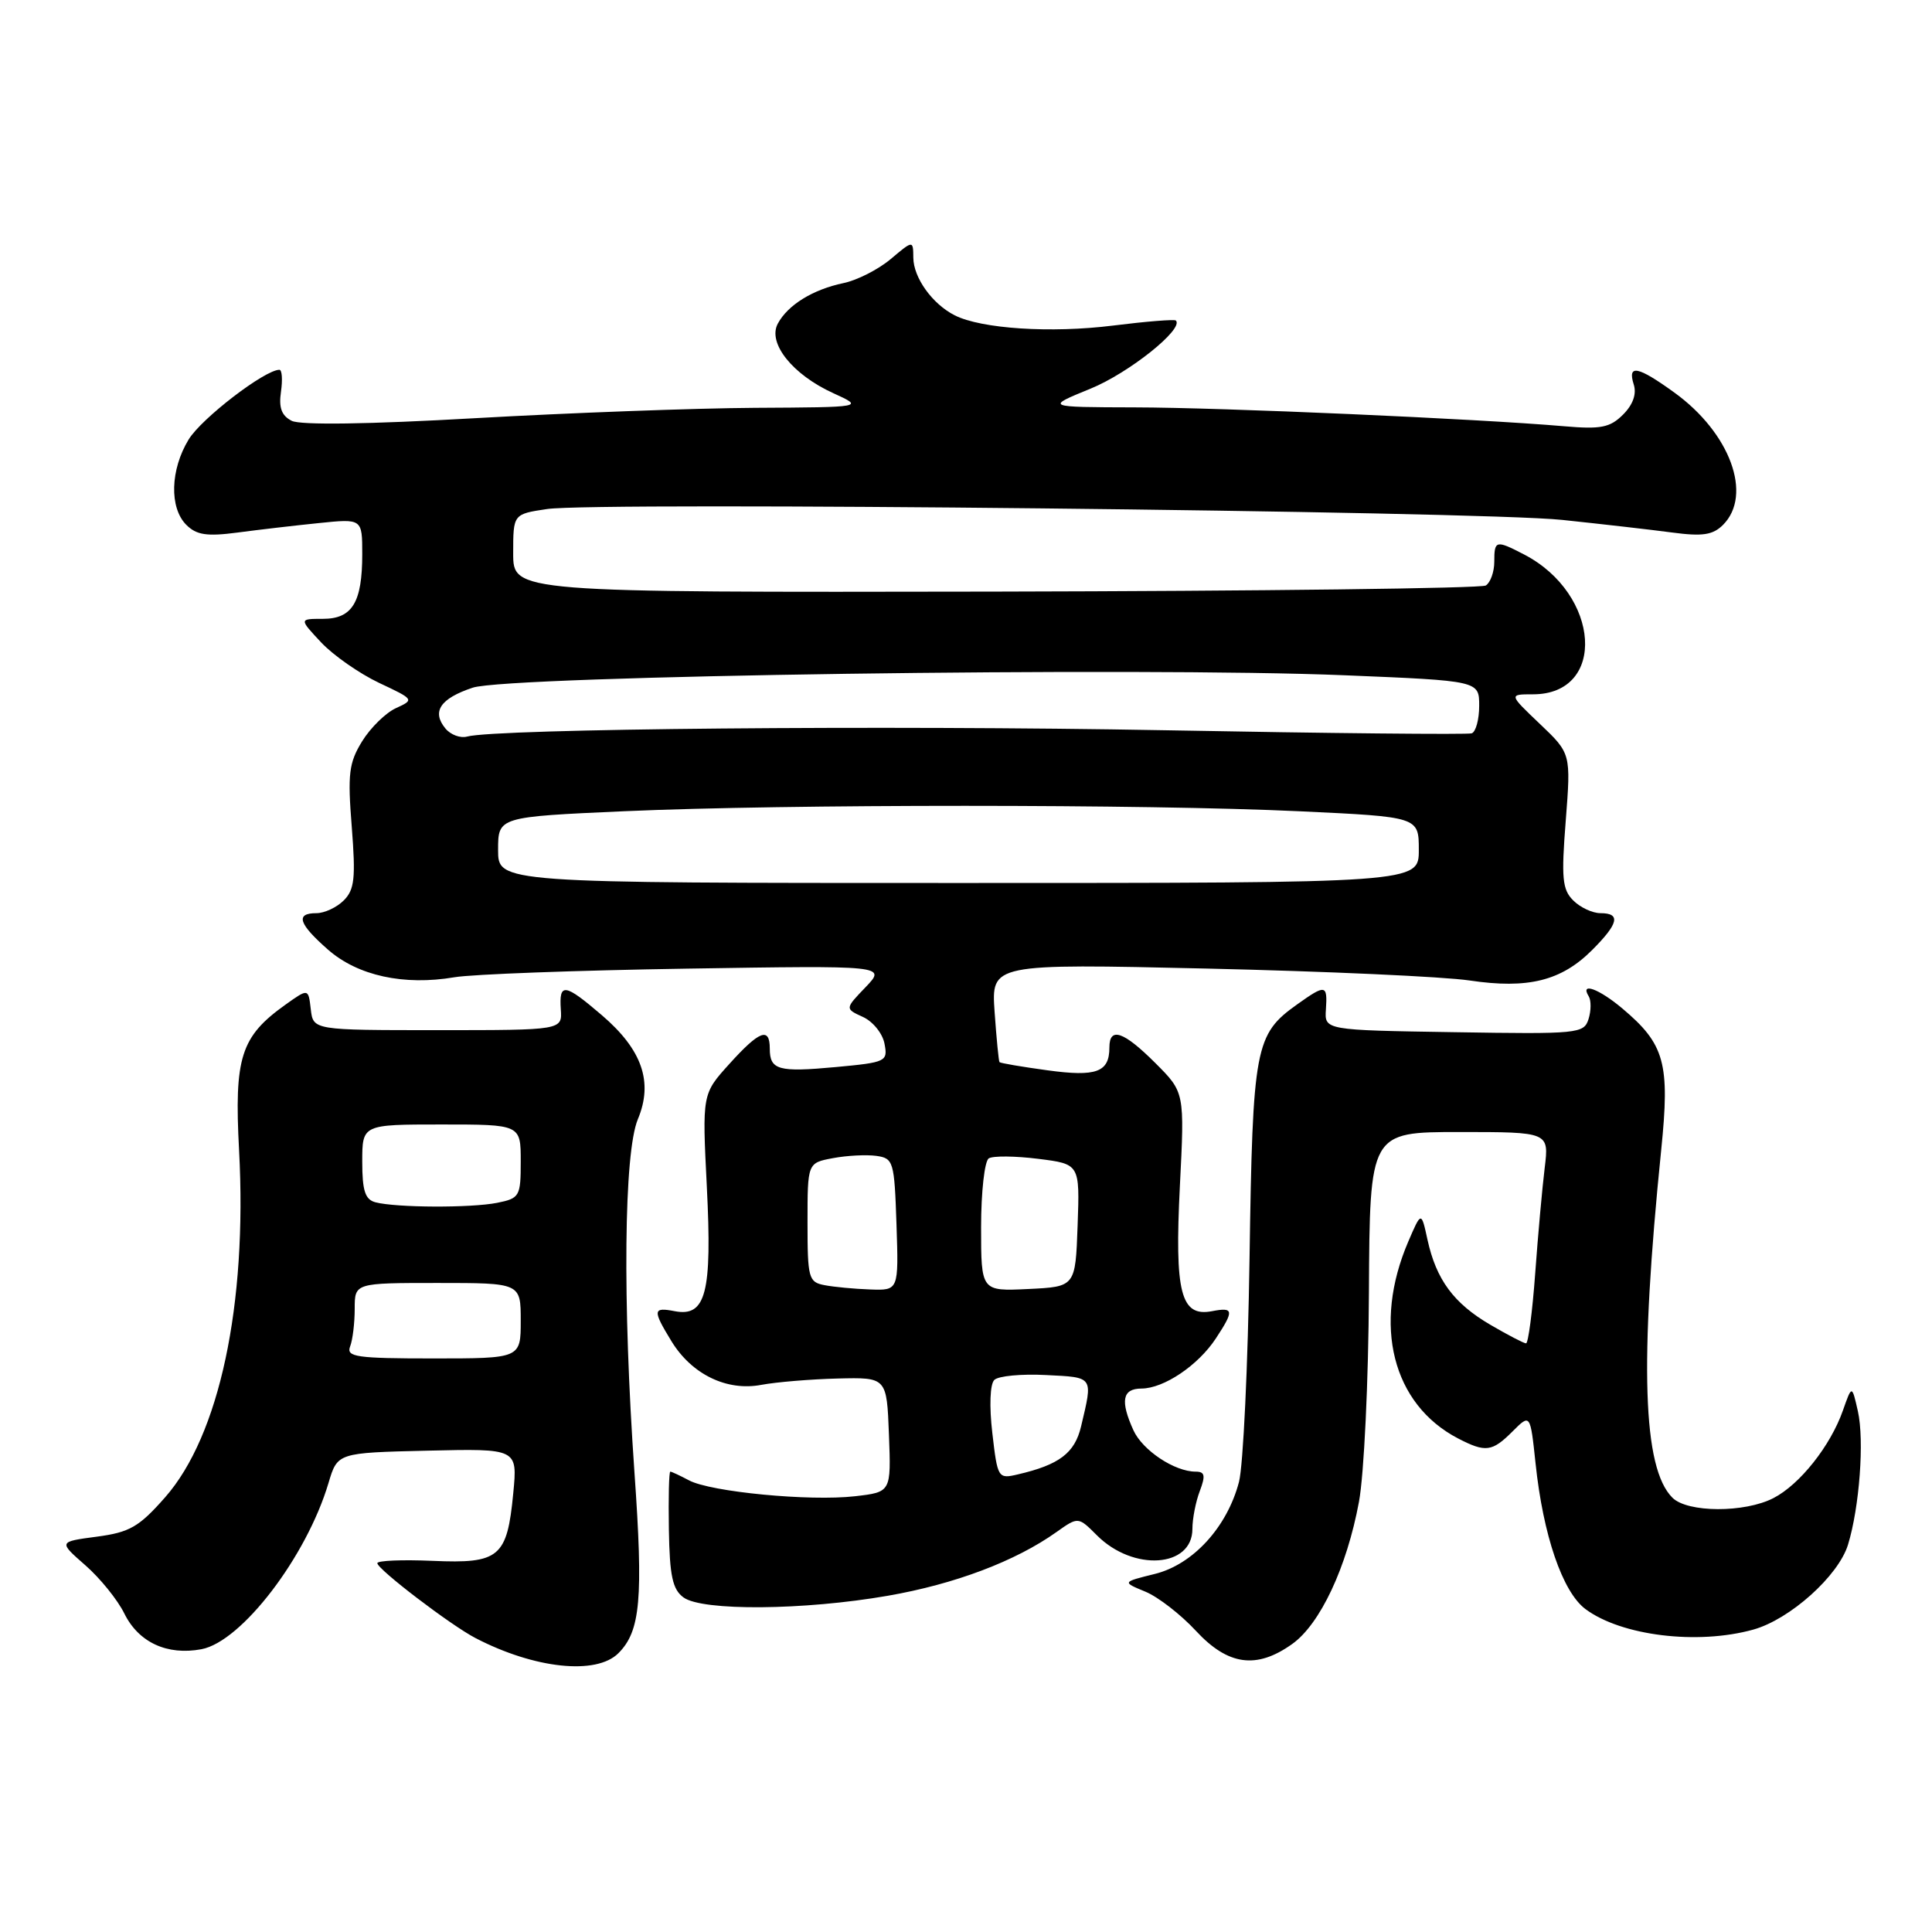 <?xml version="1.0" encoding="UTF-8" standalone="no"?>
<!DOCTYPE svg PUBLIC "-//W3C//DTD SVG 1.1//EN" "http://www.w3.org/Graphics/SVG/1.1/DTD/svg11.dtd" >
<svg xmlns="http://www.w3.org/2000/svg" xmlns:xlink="http://www.w3.org/1999/xlink" version="1.1" viewBox="0 0 256 256">
 <g >
 <path fill="currentColor"
d=" M 81.94 219.06 C 84.87 216.13 85.25 211.87 84.07 195.12 C 82.48 172.40 82.67 152.74 84.52 148.30 C 86.58 143.37 85.09 139.09 79.75 134.52 C 74.80 130.28 74.07 130.18 74.31 133.75 C 74.50 136.50 74.50 136.50 58.00 136.50 C 41.50 136.50 41.50 136.50 41.18 133.73 C 40.86 130.96 40.86 130.96 37.83 133.12 C 31.90 137.35 31.02 140.08 31.68 152.44 C 32.77 172.90 29.07 190.23 21.88 198.40 C 18.42 202.33 17.19 203.04 12.81 203.62 C 7.75 204.29 7.75 204.29 11.30 207.40 C 13.25 209.10 15.58 211.98 16.47 213.79 C 18.36 217.63 22.15 219.38 26.69 218.53 C 32.01 217.53 40.62 206.27 43.53 196.50 C 44.72 192.50 44.72 192.50 56.65 192.22 C 68.58 191.94 68.58 191.94 68.01 197.85 C 67.20 206.36 66.18 207.21 57.31 206.82 C 53.29 206.65 50.00 206.78 50.00 207.13 C 50.00 207.93 59.71 215.34 63.00 217.05 C 70.83 221.12 79.01 221.99 81.94 219.06 Z  M 171.22 217.84 C 174.93 215.20 178.46 207.68 180.07 199.00 C 180.74 195.39 181.33 183.04 181.39 171.25 C 181.50 150.00 181.50 150.00 193.38 150.00 C 205.26 150.00 205.26 150.00 204.68 154.75 C 204.36 157.36 203.79 163.66 203.42 168.75 C 203.05 173.84 202.50 178.00 202.21 178.00 C 201.92 178.00 199.79 176.89 197.48 175.54 C 192.62 172.70 190.31 169.56 189.15 164.27 C 188.33 160.50 188.33 160.50 186.61 164.50 C 181.85 175.58 184.50 186.07 193.20 190.60 C 196.85 192.49 197.71 192.38 200.43 189.66 C 202.77 187.32 202.77 187.32 203.47 193.91 C 204.47 203.43 207.04 210.94 210.08 213.21 C 214.83 216.75 224.91 217.99 232.32 215.93 C 237.17 214.58 243.60 208.82 244.87 204.68 C 246.39 199.72 247.05 190.86 246.18 187.00 C 245.39 183.50 245.39 183.50 244.19 186.91 C 242.55 191.58 238.49 196.70 235.00 198.50 C 231.18 200.48 223.59 200.45 221.60 198.45 C 217.67 194.53 217.23 180.79 220.12 152.35 C 221.29 140.88 220.60 138.36 214.96 133.62 C 211.86 131.01 209.32 130.09 210.51 132.01 C 210.85 132.56 210.84 133.92 210.49 135.03 C 209.88 136.96 209.14 137.04 192.68 136.77 C 175.50 136.50 175.50 136.50 175.69 133.75 C 175.91 130.45 175.65 130.40 171.89 133.08 C 166.29 137.07 165.99 138.66 165.57 166.74 C 165.36 180.91 164.73 194.24 164.17 196.37 C 162.60 202.36 158.06 207.32 153.00 208.56 C 148.68 209.63 148.68 209.63 151.76 210.90 C 153.46 211.60 156.47 213.94 158.46 216.09 C 162.72 220.69 166.50 221.21 171.22 217.84 Z  M 117.62 211.45 C 126.51 209.91 134.57 206.86 139.98 203.01 C 142.87 200.96 142.87 200.96 145.35 203.44 C 150.16 208.26 158.00 207.73 158.00 202.59 C 158.00 201.24 158.44 198.98 158.98 197.57 C 159.76 195.51 159.65 195.00 158.43 195.00 C 155.64 195.00 151.41 192.19 150.19 189.53 C 148.41 185.61 148.72 184.00 151.25 183.99 C 154.21 183.98 158.75 180.93 161.10 177.36 C 163.55 173.64 163.49 173.18 160.59 173.74 C 156.45 174.53 155.63 171.30 156.34 157.16 C 156.97 144.74 156.97 144.74 153.10 140.87 C 148.88 136.65 147.00 136.01 147.00 138.80 C 147.00 142.08 145.28 142.71 138.79 141.82 C 135.41 141.36 132.55 140.87 132.44 140.74 C 132.33 140.61 132.04 137.62 131.79 134.09 C 131.35 127.69 131.35 127.69 159.92 128.34 C 175.64 128.70 191.31 129.41 194.74 129.92 C 202.46 131.07 206.88 129.97 210.96 125.89 C 214.48 122.37 214.79 121.00 212.07 121.00 C 211.01 121.00 209.38 120.24 208.46 119.31 C 207.01 117.87 206.87 116.35 207.47 108.74 C 208.16 99.84 208.16 99.84 204.04 95.92 C 199.92 92.00 199.92 92.00 203.13 92.00 C 212.94 92.00 212.08 78.71 201.93 73.46 C 198.20 71.53 198.00 71.58 198.00 74.44 C 198.00 75.78 197.49 77.19 196.88 77.58 C 196.26 77.96 167.01 78.32 131.88 78.39 C 68.00 78.50 68.00 78.50 68.00 73.31 C 68.00 68.12 68.00 68.12 72.49 67.45 C 79.02 66.47 195.79 67.72 207.00 68.89 C 212.22 69.44 218.78 70.19 221.56 70.56 C 225.61 71.10 226.96 70.89 228.31 69.55 C 232.27 65.58 229.26 57.37 221.88 52.03 C 217.02 48.51 215.62 48.23 216.48 50.95 C 216.88 52.20 216.38 53.62 215.07 54.93 C 213.34 56.66 212.13 56.90 207.26 56.48 C 195.80 55.49 161.91 54.00 150.34 53.98 C 138.50 53.95 138.50 53.95 144.50 51.50 C 149.58 49.43 156.91 43.58 155.81 42.47 C 155.62 42.29 151.88 42.59 147.48 43.14 C 139.27 44.17 130.03 43.57 126.50 41.78 C 123.54 40.28 121.05 36.81 121.02 34.16 C 121.00 31.82 121.00 31.82 118.02 34.33 C 116.39 35.70 113.57 37.14 111.77 37.51 C 107.71 38.36 104.38 40.41 103.06 42.89 C 101.68 45.47 105.03 49.65 110.42 52.10 C 114.50 53.96 114.50 53.96 100.00 54.04 C 92.03 54.09 75.38 54.71 63.00 55.41 C 48.80 56.22 39.82 56.35 38.65 55.76 C 37.31 55.08 36.92 54.02 37.23 51.91 C 37.46 50.31 37.37 49.00 37.02 49.00 C 35.09 49.00 26.70 55.44 25.00 58.23 C 22.56 62.23 22.42 67.28 24.69 69.55 C 26.04 70.89 27.40 71.10 31.44 70.57 C 34.22 70.20 39.09 69.63 42.25 69.31 C 48.00 68.72 48.00 68.72 48.00 73.43 C 48.00 79.83 46.68 82.00 42.78 82.00 C 39.63 82.00 39.63 82.00 42.56 85.13 C 44.18 86.85 47.63 89.25 50.22 90.48 C 54.90 92.68 54.92 92.71 52.47 93.83 C 51.11 94.45 49.09 96.43 47.98 98.23 C 46.23 101.08 46.05 102.54 46.61 109.56 C 47.14 116.36 46.98 117.88 45.55 119.31 C 44.62 120.24 42.99 121.00 41.93 121.00 C 39.11 121.00 39.55 122.40 43.46 125.83 C 47.40 129.29 53.52 130.63 60.22 129.49 C 62.57 129.09 76.41 128.58 90.97 128.35 C 117.44 127.93 117.44 127.93 114.70 130.80 C 111.95 133.66 111.95 133.66 114.34 134.75 C 115.66 135.35 116.95 136.94 117.20 138.29 C 117.66 140.66 117.43 140.77 110.76 141.39 C 103.12 142.10 102.00 141.78 102.00 138.94 C 102.00 136.04 100.63 136.56 96.64 140.98 C 93.04 144.96 93.04 144.96 93.66 157.28 C 94.37 171.29 93.54 174.53 89.41 173.74 C 86.50 173.18 86.45 173.59 88.96 177.70 C 91.65 182.11 96.30 184.37 100.88 183.50 C 102.87 183.13 107.42 182.75 111.00 182.66 C 117.50 182.50 117.50 182.50 117.79 190.11 C 118.08 197.71 118.08 197.71 113.29 198.26 C 107.30 198.95 94.16 197.69 91.29 196.15 C 90.10 195.52 88.99 195.00 88.82 195.00 C 88.64 195.00 88.56 198.45 88.63 202.67 C 88.73 208.83 89.12 210.61 90.57 211.67 C 93.06 213.49 106.53 213.38 117.62 211.45 Z  M 46.39 178.42 C 46.73 177.55 47.00 175.30 47.00 173.42 C 47.00 170.00 47.00 170.00 58.00 170.00 C 69.00 170.00 69.00 170.00 69.00 175.00 C 69.00 180.00 69.00 180.00 57.39 180.00 C 47.22 180.00 45.86 179.80 46.39 178.42 Z  M 49.75 159.31 C 48.38 158.95 48.00 157.78 48.00 153.93 C 48.00 149.00 48.00 149.00 58.50 149.00 C 69.00 149.00 69.00 149.00 69.00 153.88 C 69.00 158.53 68.86 158.78 65.88 159.38 C 62.42 160.07 52.49 160.03 49.75 159.31 Z  M 131.49 189.90 C 131.07 186.32 131.18 183.42 131.75 182.85 C 132.28 182.32 135.36 182.03 138.60 182.20 C 144.97 182.52 144.83 182.32 143.25 189.00 C 142.41 192.54 140.37 194.09 134.85 195.37 C 132.25 195.98 132.18 195.86 131.49 189.90 Z  M 109.25 170.29 C 107.14 169.89 107.00 169.36 107.00 161.98 C 107.00 154.09 107.00 154.09 110.37 153.46 C 112.22 153.11 114.81 152.98 116.12 153.16 C 118.39 153.48 118.51 153.89 118.79 162.25 C 119.08 171.00 119.08 171.00 115.29 170.86 C 113.21 170.79 110.49 170.53 109.25 170.29 Z  M 130.00 162.61 C 130.00 157.93 130.46 153.84 131.02 153.49 C 131.58 153.14 134.52 153.17 137.56 153.55 C 143.08 154.24 143.08 154.24 142.79 162.37 C 142.50 170.50 142.50 170.50 136.25 170.80 C 130.00 171.10 130.00 171.10 130.00 162.61 Z  M 66.00 112.62 C 66.00 108.24 66.00 108.24 82.75 107.49 C 104.15 106.54 151.88 106.54 172.25 107.50 C 188.00 108.24 188.00 108.24 188.00 112.62 C 188.00 117.00 188.00 117.00 127.00 117.00 C 66.00 117.00 66.00 117.00 66.00 112.62 Z  M 59.03 96.54 C 57.17 94.29 58.32 92.56 62.64 91.12 C 67.39 89.54 151.17 88.35 178.25 89.48 C 196.00 90.21 196.00 90.21 196.00 93.52 C 196.00 95.34 195.55 96.98 195.01 97.17 C 194.47 97.35 176.13 97.17 154.26 96.76 C 117.47 96.08 65.65 96.55 61.89 97.60 C 61.01 97.84 59.72 97.37 59.03 96.54 Z "/>
</g>
</svg>